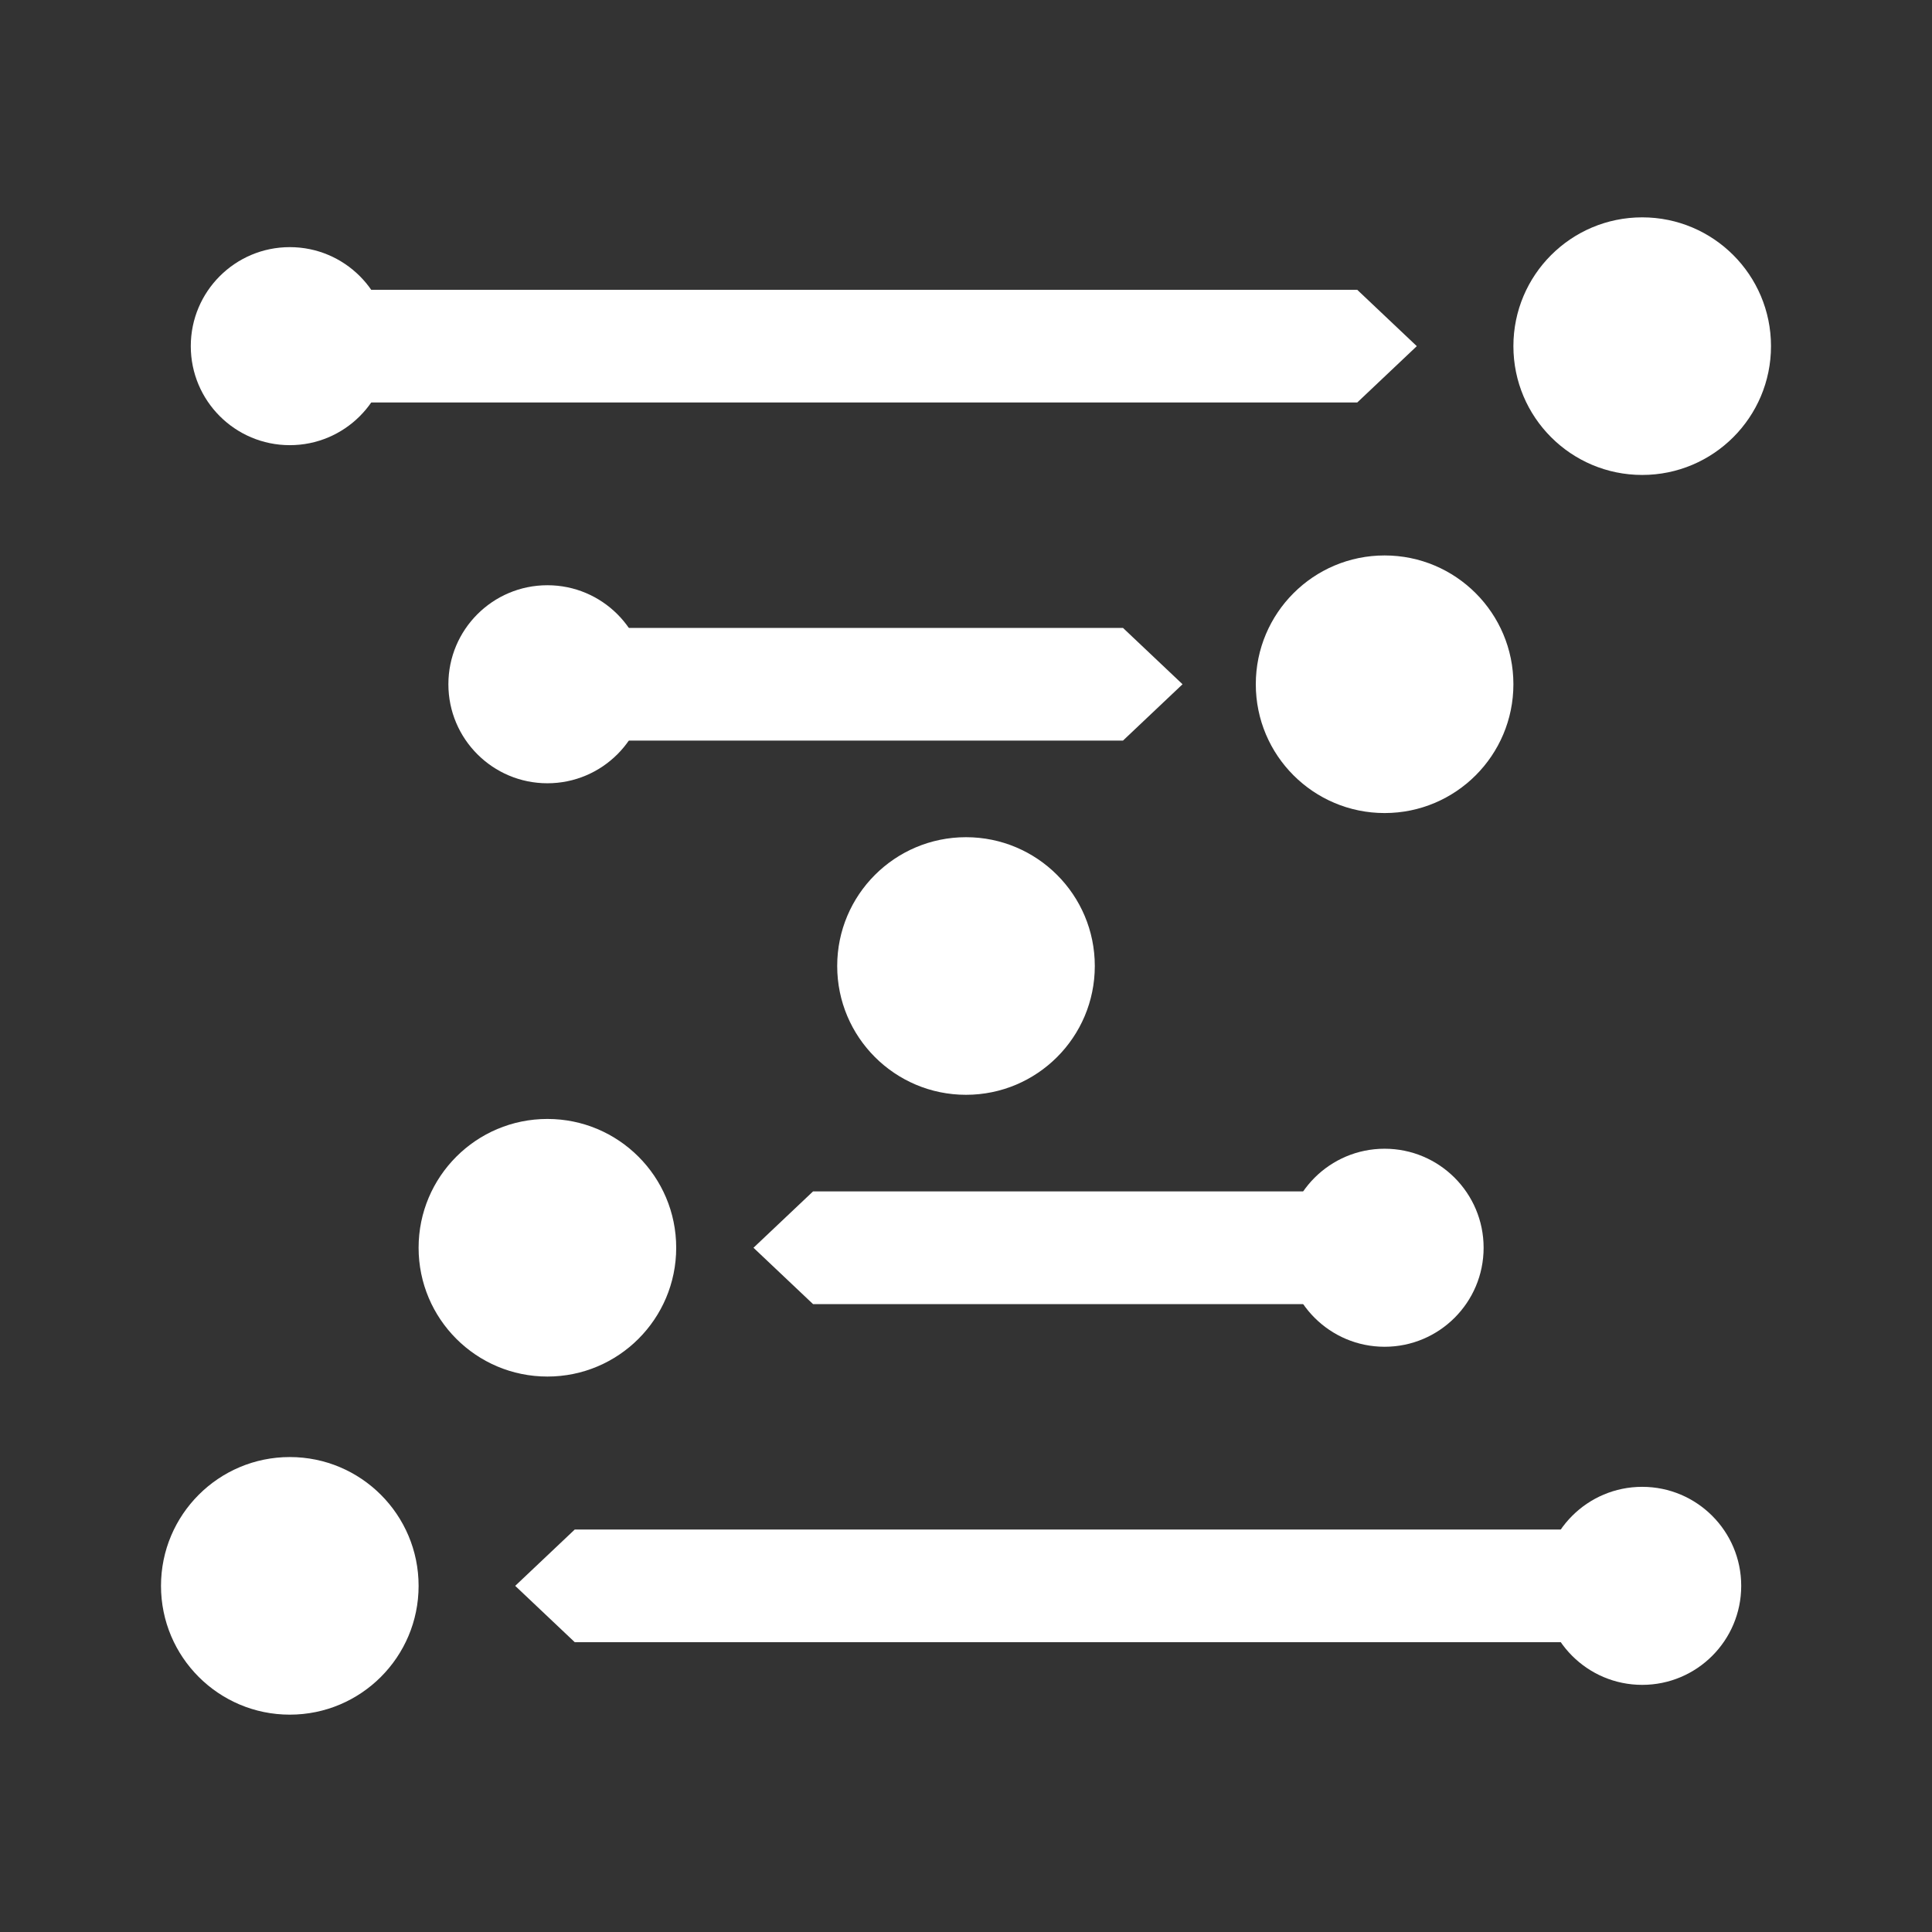 <svg xmlns="http://www.w3.org/2000/svg" width="24" height="24" viewBox="0 0 24 24"><rect x="0" y="0" width="24" height="24" fill="#333333" stroke="none"/><defs><style>.cls-1,.cls-2,.cls-3{fill:#fff}</style></defs><g data-name="Product Icons"><g><circle id="Oval" cx="12" cy="12" r="1.6" class="cls-1"/><polygon points="7.58 9.2 13.95 9.2 14.69 8.5 13.95 7.8 7.58 7.8 7.58 9.2" class="cls-2"/><circle cx="6.8" cy="8.5" r="1.23" class="cls-3"/><circle cx="17.2" cy="8.5" r="1.6" class="cls-1"/><polygon points="9.36 15.5 10.1 16.2 16.38 16.2 16.38 14.8 10.1 14.8 9.36 15.5" class="cls-2"/><circle cx="6.8" cy="15.5" r="1.6" class="cls-1"/><circle cx="17.2" cy="15.5" r="1.23" class="cls-3"/><polygon points="4.18 5 16.86 5 17.6 4.3 16.86 3.6 4.18 3.6 4.18 5" class="cls-2"/><circle cx="3.6" cy="4.3" r="1.23" class="cls-3"/><circle cx="20.4" cy="4.3" r="1.6" class="cls-1"/><polygon points="6.4 19.7 7.14 20.4 19.84 20.4 19.84 19 7.14 19 6.4 19.7" class="cls-2"/><circle cx="3.6" cy="19.7" r="1.6" class="cls-1"/><circle cx="20.4" cy="19.7" r="1.23" class="cls-3"/></g></g></svg>